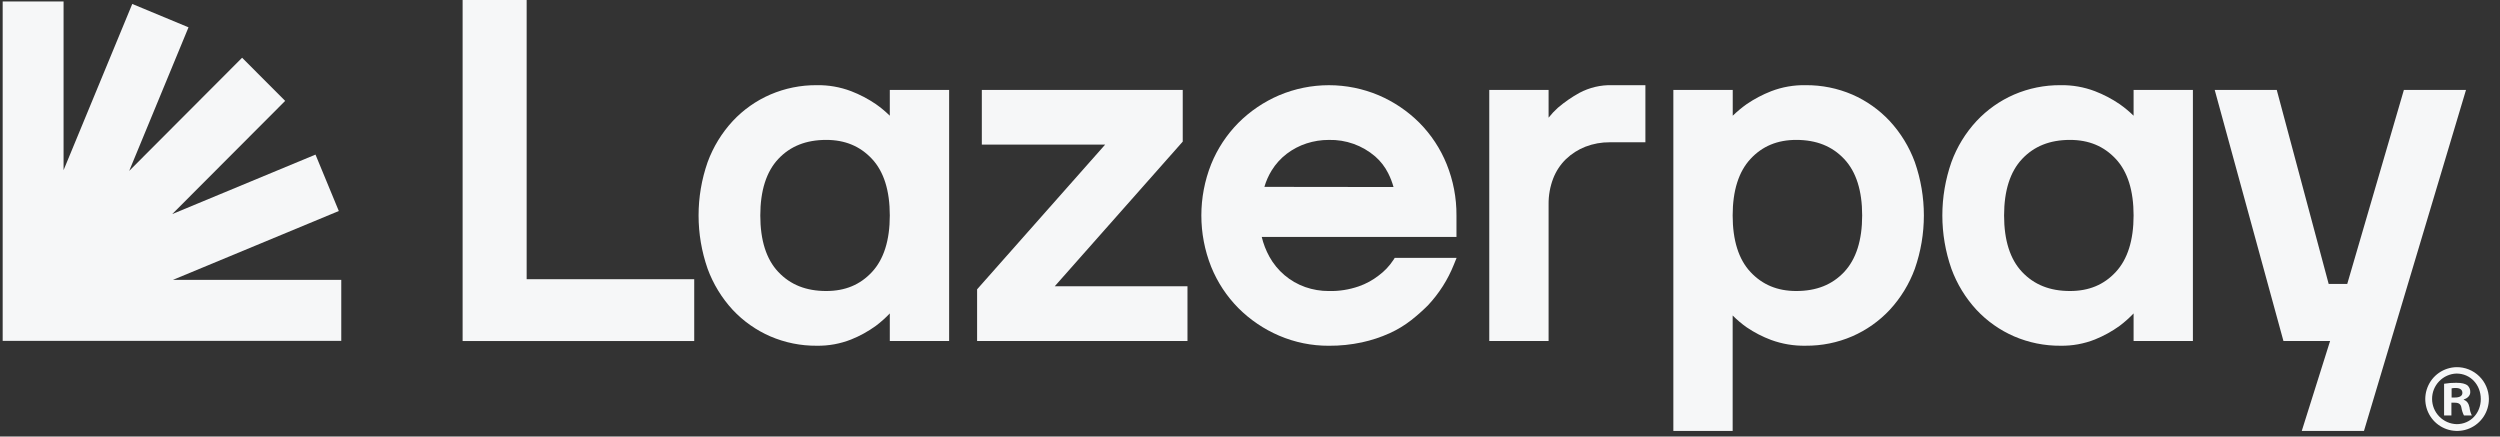 <svg width="126" height="22" viewBox="0 0 126 22" fill="none" xmlns="http://www.w3.org/2000/svg">
<rect x="0" y="0" width="126" height="22" fill="#333333" stroke="none"/>
<g clip-path="url(#clip0_914_10444)">
<path d="M26.543 0H23.316V17.188H34.989V14.072H26.543V0Z" fill="#F6F7F8"/>
<path d="M44.846 5.832C44.626 5.617 44.389 5.421 44.138 5.244C43.751 4.982 43.335 4.764 42.899 4.596C42.346 4.386 41.757 4.283 41.166 4.293C40.36 4.286 39.561 4.448 38.82 4.767C38.106 5.077 37.463 5.531 36.931 6.1C36.376 6.7 35.946 7.404 35.664 8.172C35.056 9.911 35.056 11.806 35.664 13.546C35.946 14.314 36.376 15.018 36.931 15.619C37.464 16.187 38.106 16.64 38.82 16.951C39.561 17.27 40.359 17.432 41.166 17.425C41.76 17.434 42.35 17.327 42.902 17.108C43.343 16.931 43.76 16.7 44.145 16.421C44.396 16.233 44.63 16.023 44.846 15.796V17.186H47.836V4.531H44.846V5.832ZM43.949 13.708C43.349 14.354 42.595 14.667 41.642 14.667C40.624 14.667 39.835 14.35 39.227 13.707C38.619 13.065 38.319 12.108 38.319 10.859C38.319 9.611 38.624 8.651 39.227 8.01C39.83 7.369 40.624 7.051 41.642 7.051C42.592 7.051 43.349 7.368 43.949 8.01C44.548 8.652 44.846 9.61 44.846 10.859C44.846 12.109 44.544 13.067 43.949 13.708Z" fill="#F6F7F8"/>
<path d="M59.61 7.137V4.531H49.484V7.289H55.699L49.246 14.582V17.187H59.849V14.429H53.158L59.61 7.137Z" fill="#F6F7F8"/>
<path d="M71.541 6.191C70.951 5.602 70.255 5.131 69.489 4.803C68.694 4.467 67.84 4.294 66.977 4.294C66.115 4.294 65.261 4.467 64.466 4.803C63.7 5.131 63.005 5.602 62.415 6.191C61.825 6.787 61.358 7.495 61.043 8.274C60.383 9.935 60.383 11.786 61.043 13.446C61.358 14.225 61.825 14.933 62.415 15.529C63.005 16.118 63.701 16.59 64.467 16.917C65.259 17.257 66.112 17.43 66.973 17.426C67.535 17.43 68.096 17.372 68.645 17.254C69.123 17.15 69.588 16.997 70.034 16.796C70.424 16.619 70.792 16.397 71.13 16.133C71.422 15.903 71.701 15.656 71.965 15.393C72.526 14.796 72.971 14.098 73.275 13.336L73.412 12.998H70.294L70.222 13.11C70.023 13.411 69.773 13.675 69.483 13.888C69.181 14.123 68.843 14.307 68.482 14.432C67.997 14.6 67.486 14.68 66.973 14.668C66.568 14.669 66.165 14.602 65.783 14.468C65.013 14.196 64.37 13.65 63.976 12.934C63.804 12.622 63.675 12.288 63.591 11.941H73.406V10.861C73.412 9.974 73.244 9.095 72.912 8.274C72.597 7.495 72.131 6.787 71.541 6.191ZM63.725 9.418C63.811 9.126 63.934 8.848 64.093 8.589C64.293 8.265 64.551 7.98 64.854 7.749C65.156 7.52 65.493 7.344 65.853 7.227C66.215 7.11 66.593 7.051 66.973 7.052C67.829 7.03 68.662 7.327 69.311 7.886C69.582 8.122 69.804 8.41 69.965 8.732C70.077 8.954 70.167 9.187 70.234 9.426L63.725 9.418Z" fill="#F6F7F8"/>
<path d="M79.597 4.683C79.214 4.895 78.853 5.145 78.519 5.429C78.349 5.583 78.191 5.751 78.049 5.931V4.531H75.059V17.188H78.049V10.303C78.043 9.856 78.121 9.412 78.281 8.995C78.423 8.627 78.643 8.294 78.925 8.019C79.208 7.749 79.54 7.537 79.904 7.394C80.296 7.243 80.713 7.167 81.134 7.171H82.928V4.293H81.253C80.677 4.277 80.106 4.411 79.597 4.683Z" fill="#F6F7F8"/>
<path d="M95.241 6.099C94.71 5.532 94.069 5.078 93.357 4.767C92.616 4.448 91.817 4.287 91.01 4.293C90.414 4.281 89.822 4.384 89.265 4.598C88.833 4.767 88.421 4.984 88.037 5.245C87.787 5.422 87.551 5.619 87.33 5.832V4.531H84.337V21.718H87.326V15.9C87.544 16.12 87.781 16.32 88.034 16.498C88.418 16.758 88.83 16.971 89.264 17.133C89.822 17.337 90.412 17.436 91.006 17.424C91.813 17.431 92.612 17.27 93.353 16.95C94.066 16.639 94.709 16.186 95.241 15.618C95.796 15.018 96.227 14.313 96.508 13.545C97.115 11.806 97.115 9.911 96.508 8.171C96.226 7.403 95.795 6.699 95.241 6.099ZM92.945 13.708C92.338 14.353 91.547 14.667 90.531 14.667C89.581 14.667 88.824 14.35 88.224 13.709C87.625 13.068 87.326 12.108 87.326 10.86C87.326 9.611 87.629 8.652 88.224 8.011C88.819 7.369 89.578 7.051 90.531 7.051C91.547 7.051 92.338 7.368 92.945 8.012C93.552 8.655 93.853 9.61 93.853 10.86C93.853 12.109 93.548 13.066 92.945 13.708Z" fill="#F6F7F8"/>
<path d="M107.533 5.832C107.313 5.617 107.075 5.421 106.824 5.244C106.437 4.981 106.021 4.764 105.585 4.596C105.032 4.386 104.445 4.283 103.854 4.293C103.047 4.286 102.248 4.448 101.507 4.767C100.793 5.078 100.15 5.531 99.618 6.1C99.062 6.699 98.631 7.404 98.351 8.172C97.742 9.911 97.742 11.806 98.351 13.546C98.632 14.314 99.063 15.019 99.618 15.619C100.15 16.187 100.793 16.64 101.507 16.951C102.248 17.27 103.047 17.432 103.854 17.425C104.447 17.434 105.036 17.327 105.588 17.108C106.029 16.93 106.447 16.7 106.832 16.421C107.082 16.233 107.317 16.024 107.533 15.796V17.186H110.522V4.531H107.533V5.832ZM106.635 13.708C106.036 14.354 105.281 14.667 104.328 14.667C103.311 14.667 102.521 14.349 101.914 13.707C101.306 13.065 101.006 12.108 101.006 10.859C101.006 9.611 101.311 8.651 101.915 8.011C102.519 7.371 103.311 7.051 104.328 7.051C105.278 7.051 106.036 7.368 106.635 8.01C107.235 8.652 107.533 9.61 107.533 10.859C107.533 12.109 107.23 13.067 106.635 13.708Z" fill="#F6F7F8"/>
<path d="M121.156 4.531L118.301 14.31H117.365L114.748 4.531H111.621L115.086 17.188H117.436L116.009 21.719H119.144L124.287 4.531H121.156Z" fill="#F6F7F8"/>
<path d="M124.173 20.15V20.131C124.367 20.073 124.502 19.937 124.502 19.761C124.505 19.695 124.492 19.629 124.465 19.568C124.438 19.508 124.398 19.454 124.347 19.411C124.231 19.342 124.096 19.293 123.794 19.293C123.59 19.29 123.384 19.307 123.182 19.342V20.939H123.551V20.296H123.725C123.93 20.296 124.028 20.375 124.056 20.55C124.078 20.686 124.121 20.817 124.183 20.939H124.581C124.519 20.814 124.48 20.679 124.465 20.54C124.42 20.326 124.333 20.207 124.173 20.15ZM123.735 20.034H123.561V19.573C123.628 19.559 123.697 19.552 123.765 19.554C123.998 19.554 124.104 19.651 124.104 19.797C124.109 19.965 123.944 20.034 123.74 20.034H123.735Z" fill="#F6F7F8"/>
<path d="M123.808 18.505C123.493 18.511 123.185 18.61 122.924 18.79C122.664 18.971 122.463 19.224 122.347 19.519C122.23 19.814 122.203 20.137 122.269 20.447C122.335 20.757 122.491 21.04 122.717 21.262C122.944 21.483 123.231 21.633 123.541 21.691C123.852 21.75 124.173 21.715 124.464 21.591C124.755 21.467 125.003 21.259 125.177 20.994C125.35 20.729 125.442 20.419 125.44 20.102C125.438 19.889 125.393 19.679 125.31 19.484C125.227 19.289 125.106 19.112 124.954 18.964C124.803 18.816 124.624 18.699 124.427 18.62C124.23 18.541 124.021 18.502 123.808 18.505ZM123.818 21.377C123.487 21.369 123.172 21.232 122.941 20.994C122.708 20.757 122.578 20.439 122.577 20.107C122.575 19.774 122.703 19.455 122.934 19.216C123.164 18.977 123.477 18.837 123.808 18.827C124.518 18.827 125.032 19.401 125.032 20.111C125.032 20.821 124.518 21.377 123.818 21.377Z" fill="#F6F7F8"/>
<path d="M17.076 10.635L15.901 7.792L8.68 10.79L14.372 5.085L12.202 2.91L6.511 8.614L9.501 1.377L6.666 0.199L3.204 8.576V0.074H0.135V14.104V17.181H3.204H17.2V14.104H8.719L17.076 10.635Z" fill="#F6F7F8"/>
</g>
<defs>
<clipPath id="clip0_914_10444">
<rect width="125.304" height="22" fill="white" transform="translate(0.135)"/>
</clipPath>
</defs>
</svg>
